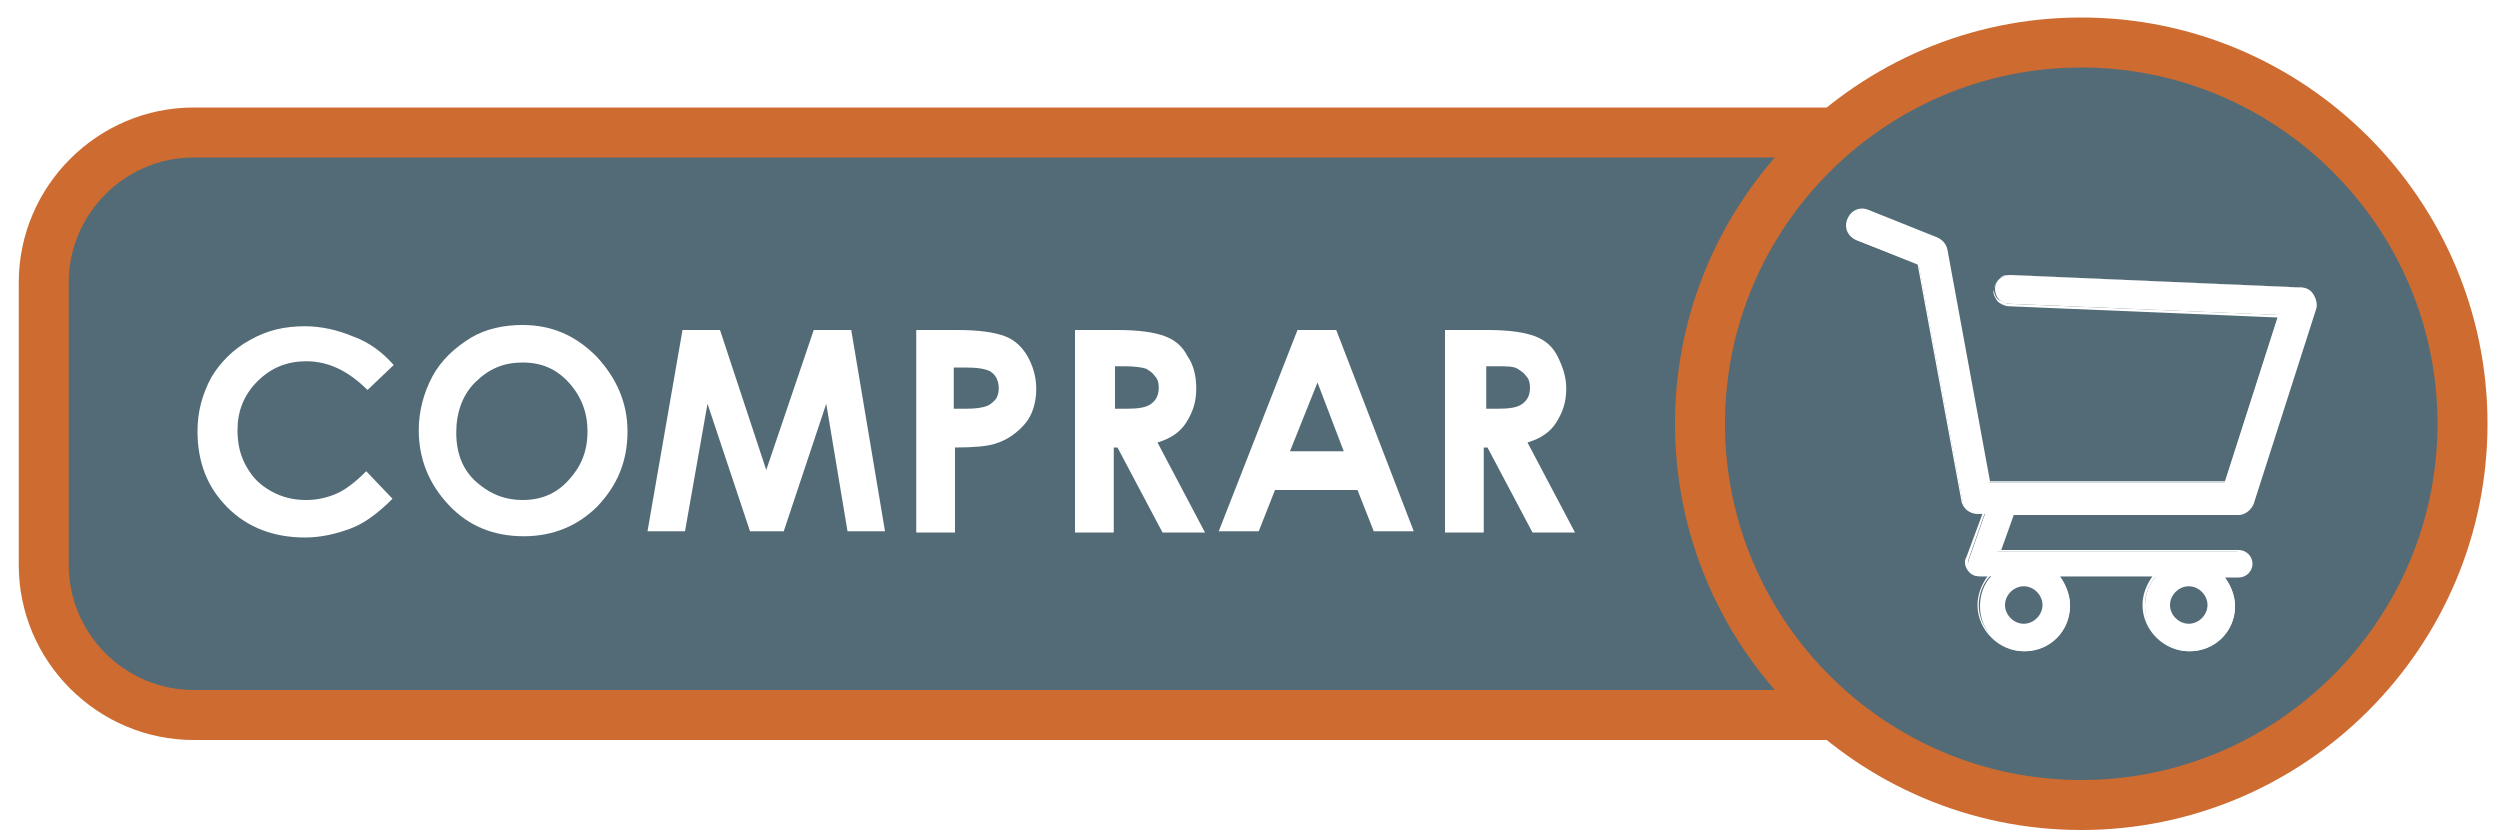 <?xml version="1.0" encoding="utf-8"?>
<!-- Generator: Adobe Illustrator 19.0.0, SVG Export Plug-In . SVG Version: 6.00 Build 0)  -->
<svg version="1.1" id="Camada_1" xmlns="http://www.w3.org/2000/svg" xmlns:xlink="http://www.w3.org/1999/xlink" x="0px" y="0px"
	 viewBox="0 0 200 67" style="enable-background:new 0 0 200 67;" xml:space="preserve">
<style type="text/css">
	.st0{fill:#FFFFFF;}
	.st1{fill:#526B77;}
	.st2{fill:#CD6B31;}
</style>
<rect id="XMLID_41_" y="-2.5" class="st0" width="200" height="71.8"/>
<g id="XMLID_2_">
	<path id="XMLID_37_" class="st1" d="M167.5,57.2h-152c-6.6,0-12-5.4-12-12V22.6c0-6.6,5.4-12,12-12h152c6.6,0,12,5.4,12,12v22.6
		C179.5,51.8,174.1,57.2,167.5,57.2z"/>
	<path id="XMLID_38_" class="st2" d="M167.5,59.2h-152c-7.7,0-14-6.3-14-14V22.6c0-7.7,6.3-14,14-14h152c7.7,0,14,6.3,14,14v22.6
		C181.5,53,175.2,59.2,167.5,59.2z M15.5,12.6c-5.5,0-10,4.5-10,10v22.6c0,5.5,4.5,10,10,10h152c5.5,0,10-4.5,10-10V22.6
		c0-5.5-4.5-10-10-10H15.5z"/>
</g>
<g id="XMLID_35_">
	<circle id="XMLID_1_" class="st1" cx="166.5" cy="33.9" r="30.5"/>
	<path id="XMLID_33_" class="st2" d="M166.5,66.4c-17.9,0-32.5-14.6-32.5-32.5s14.6-32.5,32.5-32.5S199,16,199,33.9
		S184.4,66.4,166.5,66.4z M166.5,5.4c-15.7,0-28.5,12.8-28.5,28.5c0,15.7,12.8,28.5,28.5,28.5c15.7,0,28.5-12.8,28.5-28.5
		C195,18.2,182.2,5.4,166.5,5.4z"/>
</g>
<g id="XMLID_54_">
	<g id="XMLID_55_">
		<path id="XMLID_22_" class="st0" d="M184.9,23.5c-0.2-0.3-0.6-0.5-0.9-0.5l-23.2-1c-0.7,0-1.2,0.5-1.2,1.1c0,0.7,0.5,1.2,1.1,1.2
			l21.6,0.9L178,38.6h-18.9L155.7,20c-0.1-0.4-0.4-0.7-0.7-0.9l-5.6-2.2c-0.6-0.2-1.3,0.1-1.6,0.7c-0.2,0.6,0.1,1.3,0.7,1.6l5,2
			l3.5,18.9c0.1,0.6,0.6,1,1.2,1h0.6l-1.3,3.7c-0.1,0.3-0.1,0.6,0.1,0.9c0.2,0.3,0.5,0.4,0.8,0.4h0.9c-0.6,0.6-0.9,1.5-0.9,2.4
			c0,2,1.6,3.6,3.6,3.6s3.6-1.6,3.6-3.6c0-0.9-0.4-1.8-0.9-2.4h7.8c-0.6,0.6-0.9,1.5-0.9,2.4c0,2,1.6,3.6,3.6,3.6
			c2,0,3.6-1.6,3.6-3.6c0-0.9-0.4-1.8-0.9-2.4h1.1c0.6,0,1-0.4,1-1c0-0.6-0.4-1-1-1h-19.2l1.1-3h18.1c0.5,0,1-0.3,1.1-0.8l5-15.6
			C185.2,24.2,185.1,23.8,184.9,23.5z M161.9,50c-0.9,0-1.6-0.7-1.6-1.6s0.7-1.6,1.6-1.6s1.6,0.7,1.6,1.6S162.8,50,161.9,50z
			 M175.1,50c-0.9,0-1.6-0.7-1.6-1.6s0.7-1.6,1.6-1.6s1.6,0.7,1.6,1.6S176,50,175.1,50z"/>
		<path id="XMLID_26_" class="st0" d="M175.1,52.1c-2,0-3.7-1.7-3.7-3.7c0-0.8,0.3-1.6,0.8-2.3h-7.4c0.5,0.7,0.8,1.5,0.8,2.3
			c0,2-1.7,3.7-3.7,3.7s-3.7-1.7-3.7-3.7c0-0.8,0.3-1.6,0.8-2.3h-0.7c-0.4,0-0.7-0.2-0.9-0.5s-0.3-0.7-0.1-1l1.3-3.5h-0.4
			c-0.6,0-1.2-0.4-1.3-1.1l-3.5-18.9l-4.9-1.9c-0.7-0.3-1-1-0.7-1.7c0.3-0.7,1-1,1.7-0.7L155,19c0.4,0.2,0.7,0.5,0.8,1l3.4,18.5H178
			l4.2-13.1l-21.5-0.9c-0.3,0-0.7-0.2-0.9-0.4c-0.2-0.3-0.4-0.6-0.3-0.9c0-0.3,0.2-0.7,0.4-0.9c0.2-0.2,0.6-0.3,0.9-0.3
			c0,0,0,0,0.1,0l23.2,1c0.4,0,0.8,0.2,1,0.6v0c0.2,0.3,0.3,0.8,0.2,1.1l-5,15.6c-0.2,0.5-0.7,0.9-1.2,0.9h-18l-1,2.8h19
			c0.6,0,1.1,0.5,1.1,1.1s-0.5,1.1-1.1,1.1H178c0.5,0.7,0.8,1.5,0.8,2.3C178.8,50.5,177.2,52.1,175.1,52.1z M164.4,45.9h8.3
			l-0.2,0.2c-0.6,0.6-0.9,1.5-0.9,2.3c0,1.9,1.6,3.5,3.5,3.5s3.5-1.6,3.5-3.5c0-0.9-0.3-1.7-0.9-2.3l-0.2-0.2h1.3
			c0.5,0,0.9-0.4,0.9-0.9s-0.4-0.9-0.9-0.9h-19.3l0-0.1l1.1-3.1h18.2c0.5,0,0.9-0.3,1-0.8l5-15.6c0.1-0.3,0.1-0.7-0.1-1
			c-0.2-0.3-0.5-0.5-0.9-0.5l-23.2-1c0,0,0,0,0,0c-0.3,0-0.5,0.1-0.7,0.3c-0.2,0.2-0.3,0.5-0.4,0.8c0,0.3,0.1,0.6,0.3,0.8
			c0.2,0.2,0.5,0.3,0.8,0.4l21.8,0.9l0,0.1l-4.3,13.3H159l0-0.1L155.6,20c-0.1-0.4-0.3-0.7-0.7-0.8l-5.6-2.2
			c-0.6-0.2-1.2,0.1-1.4,0.6c-0.2,0.6,0.1,1.2,0.6,1.4l5,2l0,0.1L157,40c0.1,0.5,0.6,0.9,1.1,0.9h0.7l0,0.1l-1.3,3.7
			c-0.1,0.3-0.1,0.6,0.1,0.8c0.2,0.2,0.4,0.4,0.7,0.4h1.1l-0.2,0.2c-0.6,0.6-0.9,1.5-0.9,2.3c0,1.9,1.6,3.5,3.5,3.5s3.5-1.6,3.5-3.5
			c0-0.9-0.3-1.7-0.9-2.3L164.4,45.9z M175.1,50.1c-0.9,0-1.7-0.8-1.7-1.7c0-0.9,0.8-1.7,1.7-1.7s1.7,0.8,1.7,1.7
			C176.8,49.3,176,50.1,175.1,50.1z M175.1,46.9c-0.8,0-1.5,0.7-1.5,1.5c0,0.8,0.7,1.5,1.5,1.5s1.5-0.7,1.5-1.5
			C176.6,47.6,175.9,46.9,175.1,46.9z M161.9,50.1c-0.9,0-1.7-0.8-1.7-1.7c0-0.9,0.8-1.7,1.7-1.7c0.9,0,1.7,0.8,1.7,1.7
			C163.6,49.3,162.9,50.1,161.9,50.1z M161.9,46.9c-0.8,0-1.5,0.7-1.5,1.5c0,0.8,0.7,1.5,1.5,1.5c0.8,0,1.5-0.7,1.5-1.5
			C163.4,47.6,162.7,46.9,161.9,46.9z"/>
	</g>
</g>
<g id="XMLID_48_">
	<path id="XMLID_3_" class="st0" d="M31.5,29.2l-2.1,2c-1.5-1.5-3.1-2.3-4.9-2.3c-1.5,0-2.8,0.5-3.9,1.6c-1.1,1.1-1.6,2.4-1.6,3.9
		c0,1.1,0.2,2,0.7,2.9s1.1,1.5,2,2c0.9,0.5,1.8,0.7,2.8,0.7c0.9,0,1.7-0.2,2.4-0.5c0.7-0.3,1.5-0.9,2.4-1.8l2.1,2.2
		c-1.2,1.2-2.3,2-3.4,2.4c-1.1,0.4-2.3,0.7-3.6,0.7c-2.5,0-4.6-0.8-6.2-2.4s-2.4-3.6-2.4-6.1c0-1.6,0.4-3,1.1-4.3
		c0.7-1.2,1.8-2.3,3.1-3c1.4-0.8,2.8-1.1,4.4-1.1c1.3,0,2.6,0.3,3.8,0.8C29.6,27.4,30.6,28.2,31.5,29.2z"/>
	<path id="XMLID_5_" class="st0" d="M41.8,26c2.3,0,4.2,0.8,5.9,2.5c1.6,1.7,2.5,3.7,2.5,6c0,2.4-0.8,4.3-2.4,6
		c-1.6,1.6-3.6,2.4-5.9,2.4c-2.4,0-4.4-0.8-6-2.5c-1.6-1.7-2.4-3.7-2.4-6c0-1.5,0.4-3,1.1-4.3c0.7-1.3,1.8-2.3,3.1-3.1
		C38.9,26.3,40.3,26,41.8,26z M41.8,29c-1.5,0-2.7,0.5-3.8,1.6c-1,1-1.5,2.4-1.5,4c0,1.8,0.6,3.2,1.9,4.2c1,0.8,2.1,1.2,3.4,1.2
		c1.5,0,2.7-0.5,3.7-1.6c1-1.1,1.5-2.3,1.5-3.9c0-1.5-0.5-2.8-1.5-3.9C44.5,29.5,43.3,29,41.8,29z"/>
	<path id="XMLID_8_" class="st0" d="M54.6,26.4h3l3.7,11.2l3.8-11.2h3l2.7,16.1h-3l-1.7-10.2l-3.4,10.2H60l-3.4-10.2l-1.8,10.2h-3
		L54.6,26.4z"/>
	<path id="XMLID_10_" class="st0" d="M73.3,26.4h3.3c1.8,0,3,0.2,3.8,0.5c0.8,0.3,1.4,0.9,1.8,1.6c0.4,0.7,0.7,1.6,0.7,2.6
		c0,1.1-0.3,2.1-0.9,2.8c-0.6,0.7-1.4,1.3-2.4,1.6c-0.6,0.2-1.7,0.3-3.2,0.3v6.8h-3.1V26.4z M76.3,32.7h1c0.8,0,1.3-0.1,1.6-0.2
		c0.3-0.1,0.5-0.3,0.7-0.5s0.3-0.6,0.3-0.9c0-0.6-0.2-1.1-0.7-1.4c-0.4-0.2-1-0.3-2-0.3h-0.9V32.7z"/>
	<path id="XMLID_13_" class="st0" d="M86.1,26.4h3.3c1.8,0,3,0.2,3.8,0.5c0.8,0.3,1.4,0.8,1.8,1.6c0.5,0.7,0.7,1.6,0.7,2.6
		c0,1.1-0.3,1.9-0.8,2.7s-1.3,1.3-2.3,1.6l3.8,7.2H93l-3.6-6.8h-0.3v6.8h-3.1V26.4z M89.1,32.7h1c1,0,1.6-0.1,2-0.4
		c0.4-0.3,0.6-0.7,0.6-1.3c0-0.4-0.1-0.7-0.3-0.9c-0.2-0.3-0.4-0.4-0.7-0.6c-0.3-0.1-0.9-0.2-1.7-0.2h-0.8V32.7z"/>
	<path id="XMLID_16_" class="st0" d="M103.8,26.4h3.1l6.2,16.1h-3.2l-1.3-3.3h-6.6l-1.3,3.3h-3.2L103.8,26.4z M105.4,30.6l-2.2,5.5
		h4.3L105.4,30.6z"/>
	<path id="XMLID_19_" class="st0" d="M115.7,26.4h3.3c1.8,0,3,0.2,3.8,0.5c0.8,0.3,1.4,0.8,1.8,1.6s0.7,1.6,0.7,2.6
		c0,1.1-0.3,1.9-0.8,2.7s-1.3,1.3-2.3,1.6l3.8,7.2h-3.4l-3.6-6.8h-0.3v6.8h-3.1V26.4z M118.8,32.7h1c1,0,1.6-0.1,2-0.4
		c0.4-0.3,0.6-0.7,0.6-1.3c0-0.4-0.1-0.7-0.3-0.9c-0.2-0.3-0.4-0.4-0.7-0.6s-0.9-0.2-1.7-0.2h-0.8V32.7z"/>
</g>
</svg>
